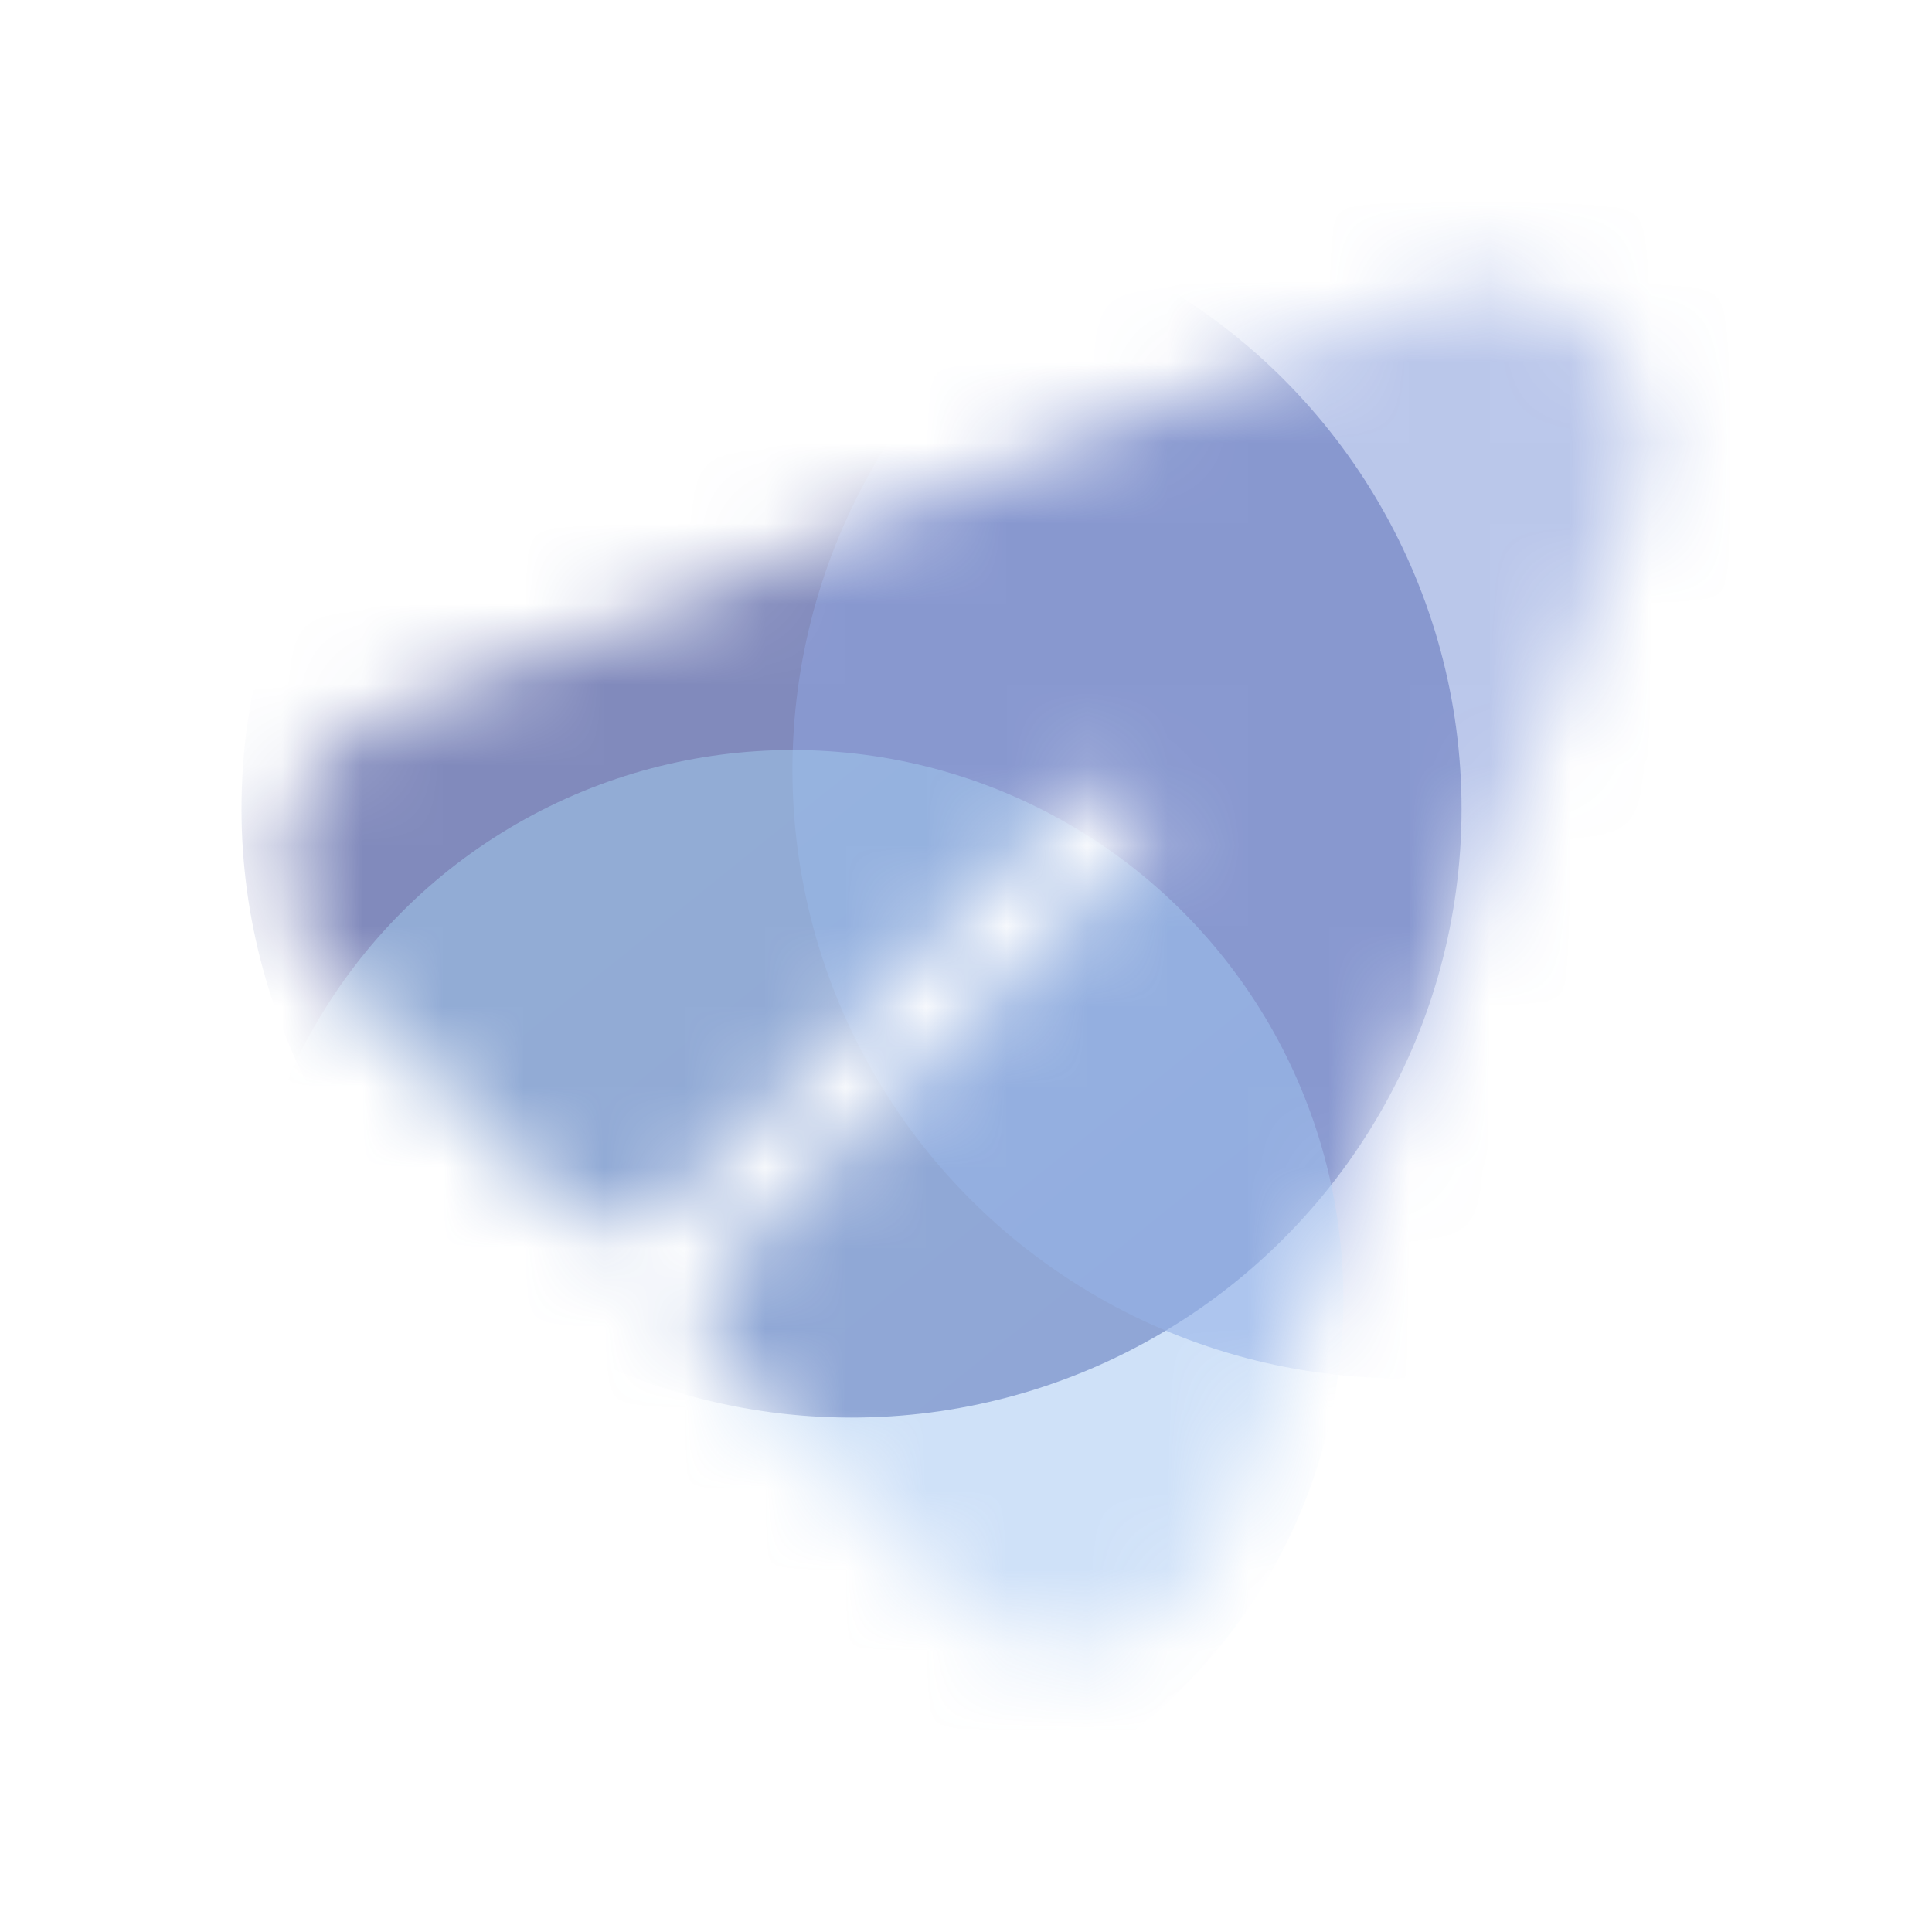 <svg width="24" height="24" viewBox="0 0 24 24" fill="none" xmlns="http://www.w3.org/2000/svg"><g opacity=".5"><mask id="a" style="mask-type:alpha" maskUnits="userSpaceOnUse" x="3" y="3" width="18" height="18"><path d="M20.267 6.333l-5.14 12.85a2 2 0 01-3.272.672l-2.794-2.794a1 1 0 010-1.415l5.06-5.06a.5.5 0 00-.707-.707l-5.06 5.06a1 1 0 01-1.415 0l-2.794-2.794a2 2 0 01.671-3.271l12.851-5.14c1.633-.654 3.253.966 2.6 2.599z" fill="#177DDC"/></mask><g mask="url(#a)"><g filter="url(#filter0_f_2440_9357)"><ellipse cx="10.578" cy="10.049" rx="7.578" ry="7.561" fill="#031579"/></g><g opacity=".6" filter="url(#filter1_f_2440_9357)"><ellipse cx="17.422" cy="9.561" rx="7.578" ry="7.561" fill="#1B44BA"/></g><g filter="url(#filter2_f_2440_9357)"><ellipse cx="9.844" cy="16.146" rx="6.844" ry="6.829" fill="url(#paint0_linear_2440_9357)" fill-opacity=".5"/></g></g></g><defs><filter id="filter0_f_2440_9357" x="-1" y="-1.512" width="23.155" height="23.122" filterUnits="userSpaceOnUse" color-interpolation-filters="sRGB"><feFlood flood-opacity="0" result="BackgroundImageFix"/><feBlend in="SourceGraphic" in2="BackgroundImageFix" result="shape"/><feGaussianBlur stdDeviation="2" result="effect1_foregroundBlur_2440_9357"/></filter><filter id="filter1_f_2440_9357" x="5.844" y="-2" width="23.155" height="23.122" filterUnits="userSpaceOnUse" color-interpolation-filters="sRGB"><feFlood flood-opacity="0" result="BackgroundImageFix"/><feBlend in="SourceGraphic" in2="BackgroundImageFix" result="shape"/><feGaussianBlur stdDeviation="2" result="effect1_foregroundBlur_2440_9357"/></filter><filter id="filter2_f_2440_9357" x="-1" y="5.317" width="21.689" height="21.659" filterUnits="userSpaceOnUse" color-interpolation-filters="sRGB"><feFlood flood-opacity="0" result="BackgroundImageFix"/><feBlend in="SourceGraphic" in2="BackgroundImageFix" result="shape"/><feGaussianBlur stdDeviation="2" result="effect1_foregroundBlur_2440_9357"/></filter><linearGradient id="paint0_linear_2440_9357" x1="7.637" y1="11.52" x2="12.261" y2="17.258" gradientUnits="userSpaceOnUse"><stop stop-color="#4A9EE0"/><stop offset="1" stop-color="#3F88E3"/></linearGradient></defs></svg>